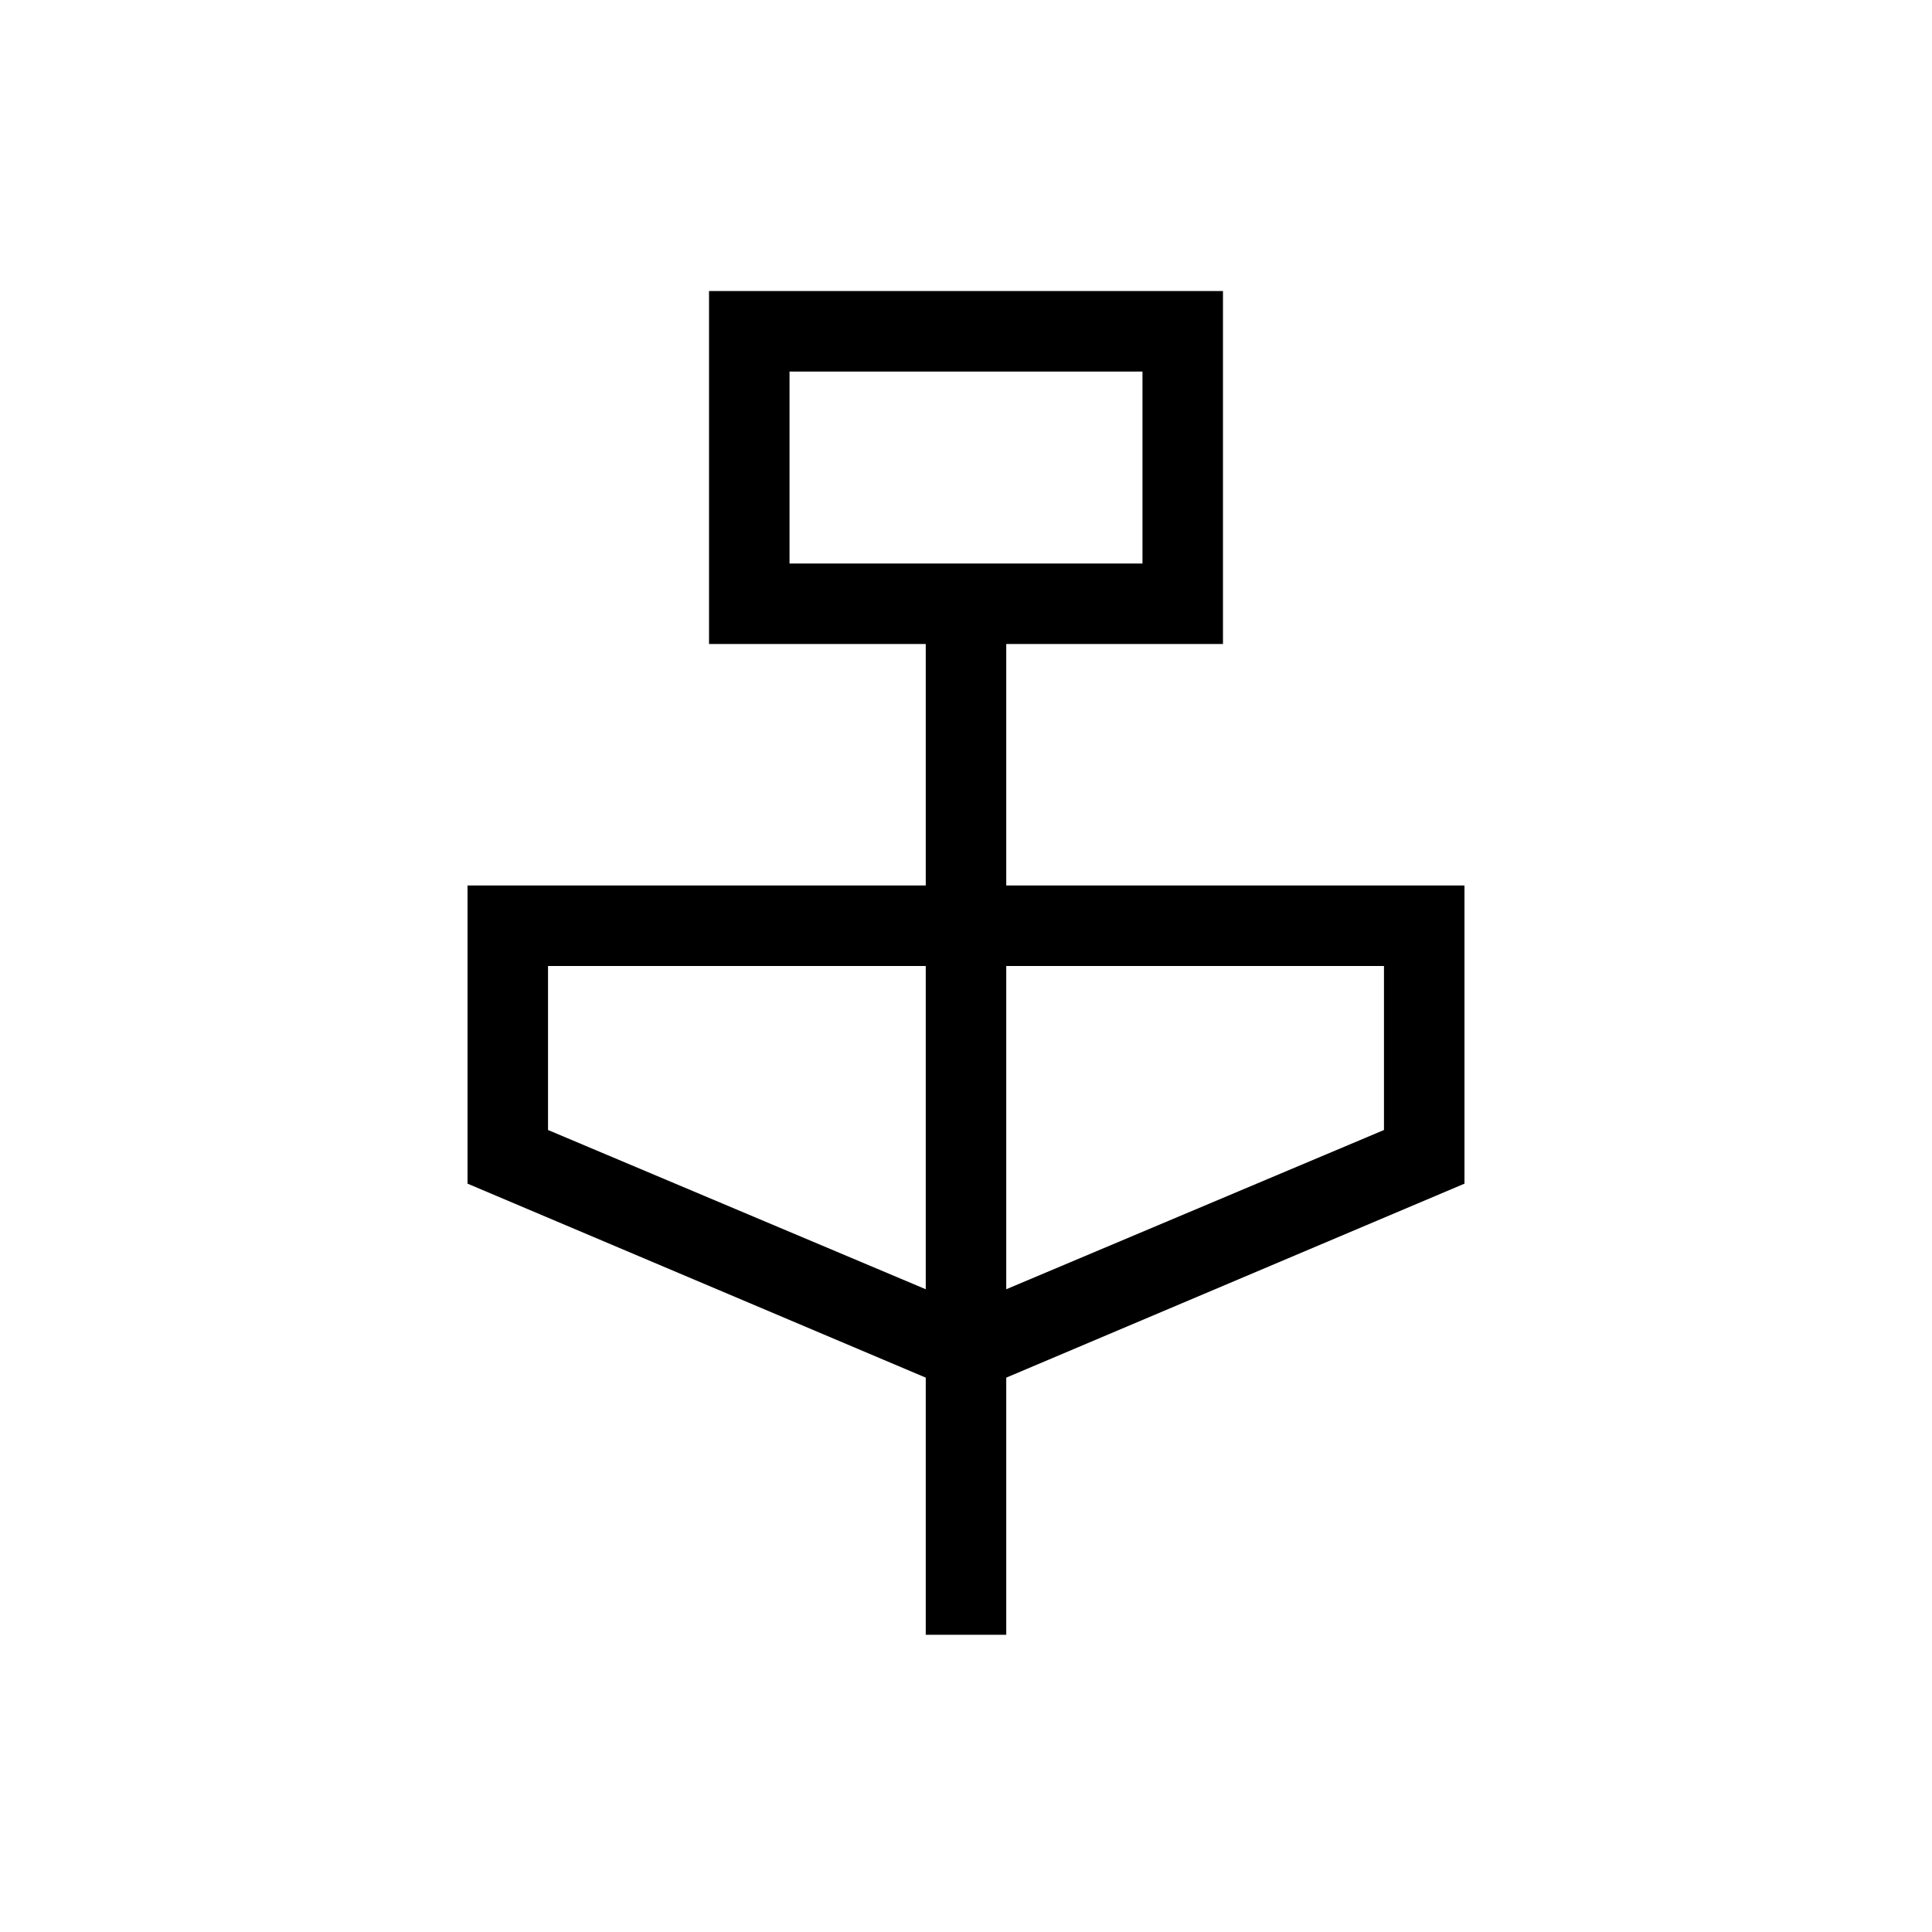 <svg xmlns="http://www.w3.org/2000/svg" height="24" viewBox="0 -960 960 960" width="24"><path d="M460-147.69v-127.77l-227.69-96.39V-520H460v-120H352.31v-175.39h255.38V-640H500v120h227.69v148.15L500-275.46v127.77h-40ZM392.31-680h175.38v-95.38H392.31V-680ZM460-319.38V-480H272.31v81.49L460-319.38Zm40 0 187.69-79.13V-480H500v160.62ZM392.31-680v-95.38V-680Z"/></svg>